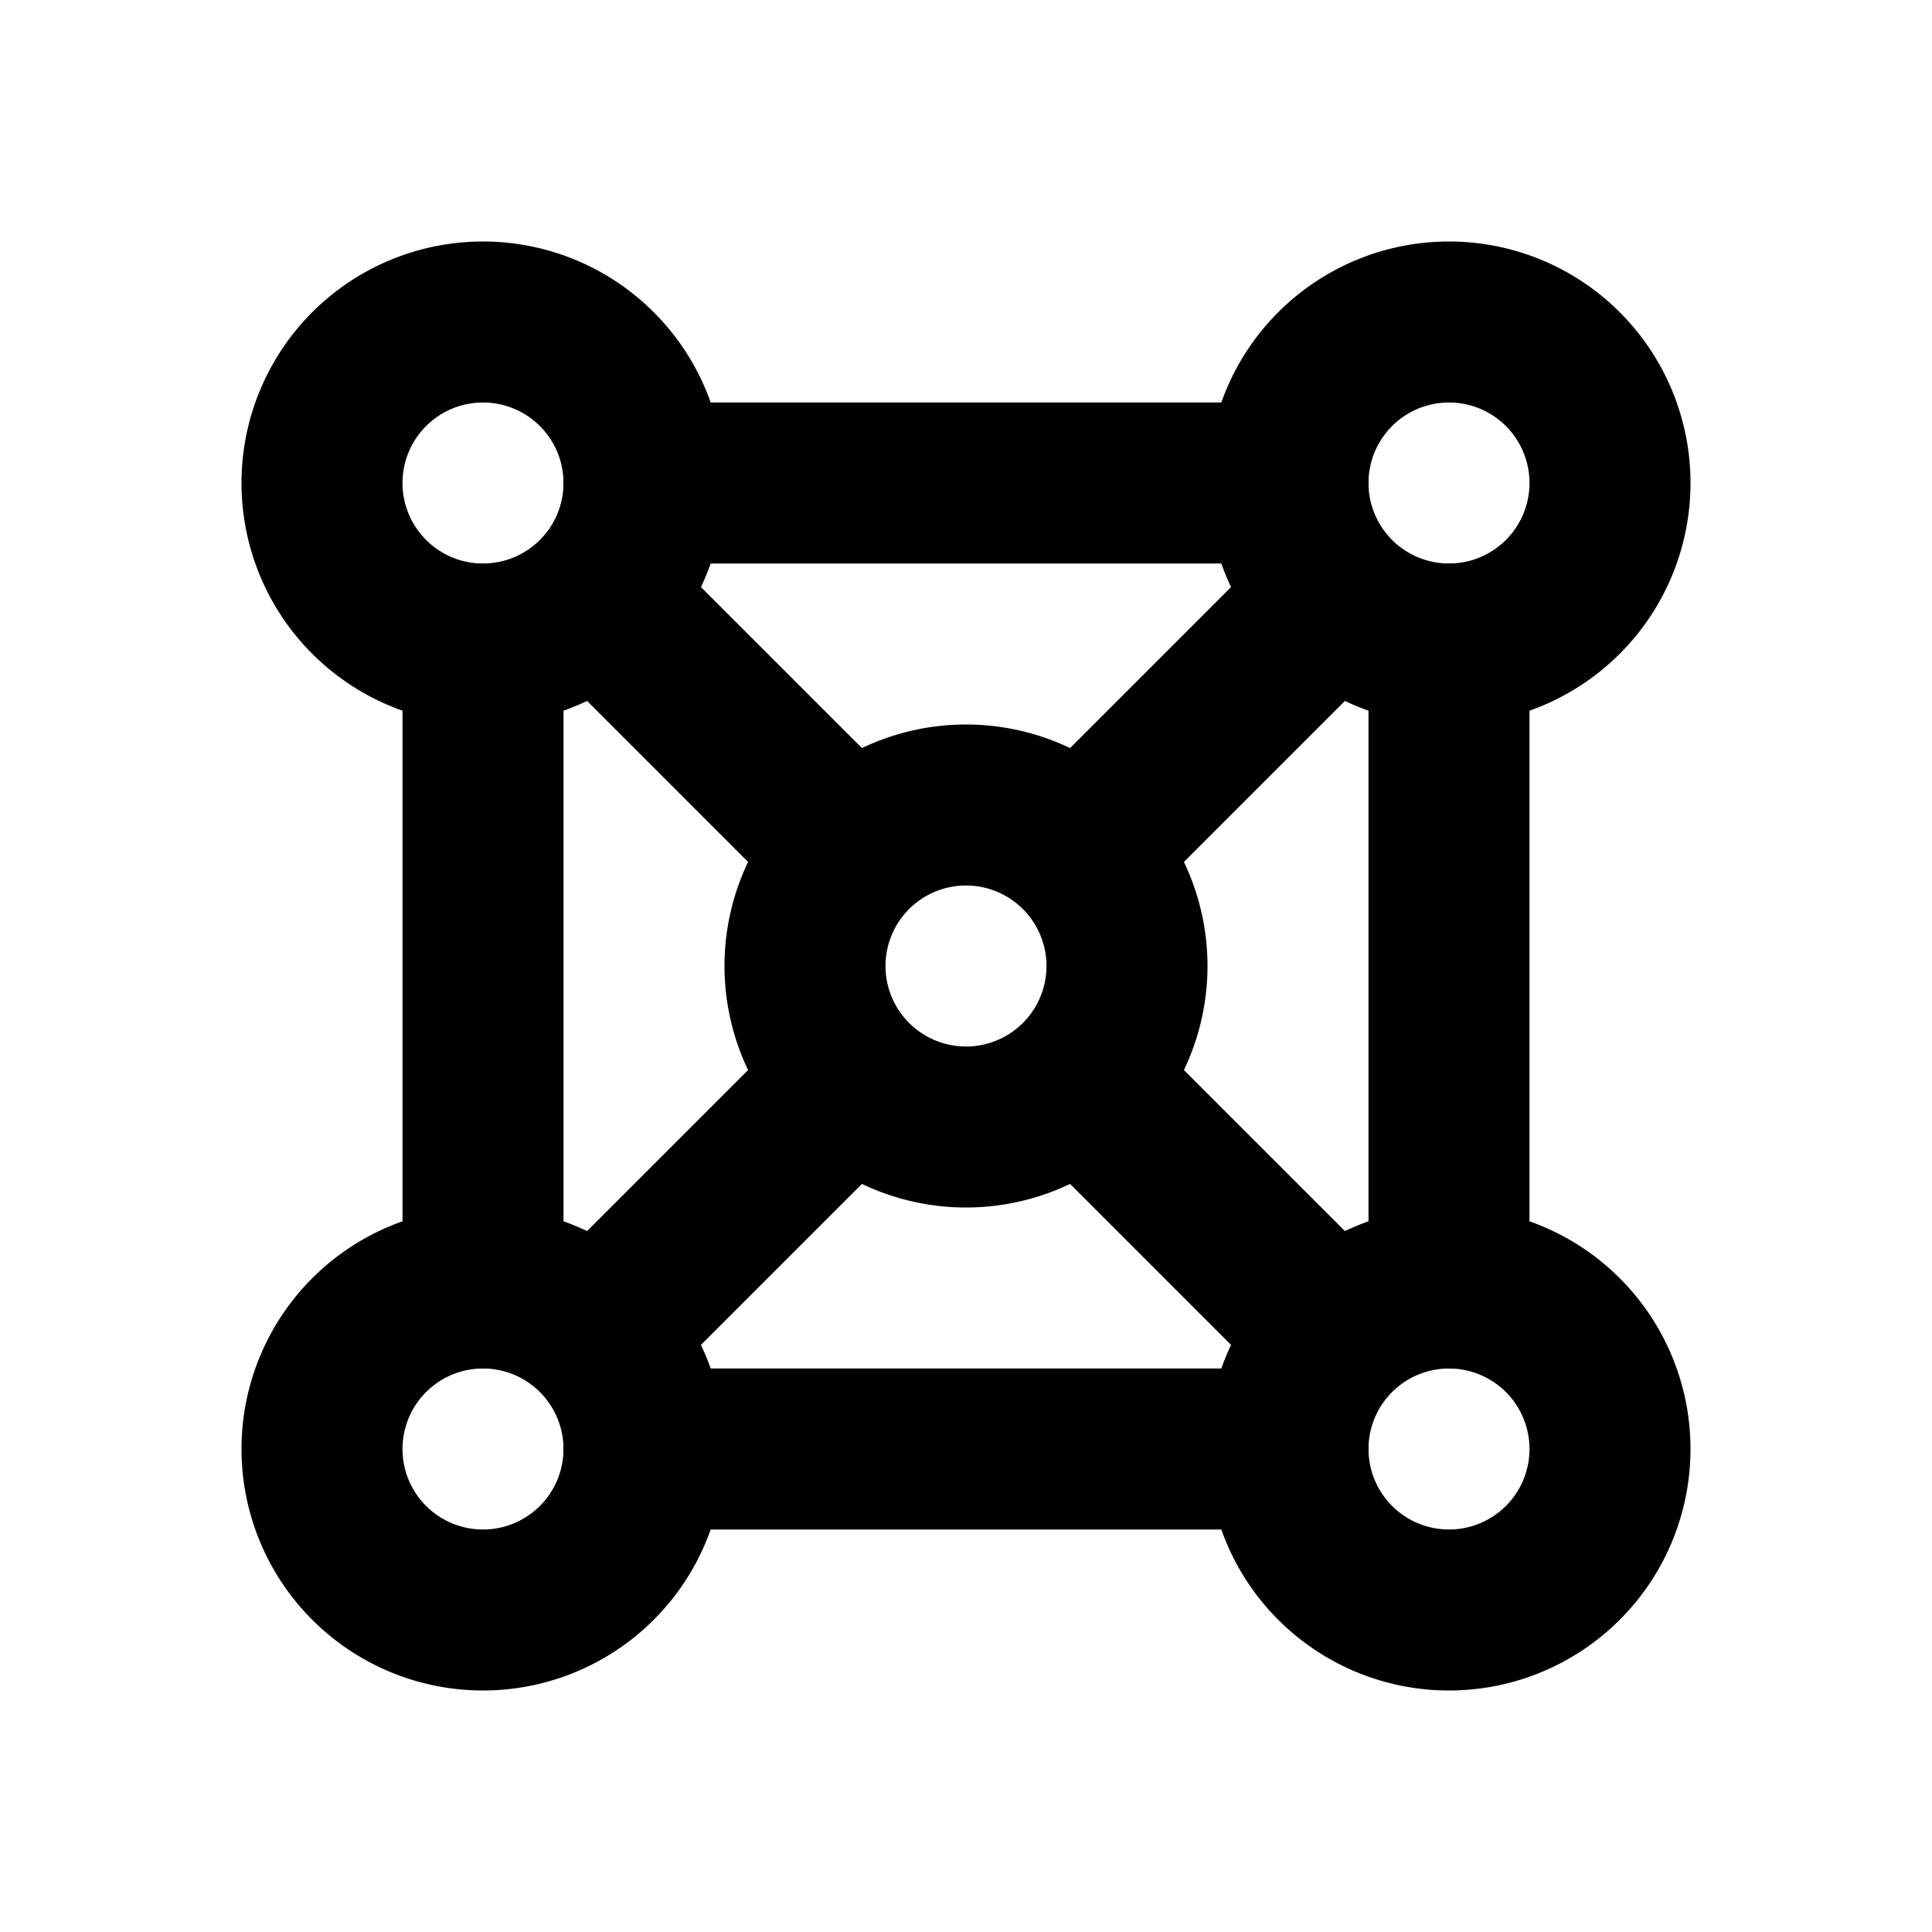 <svg xmlns="http://www.w3.org/2000/svg" class="icon icon-tabler icon-tabler-topology-full-hierarchy" width="24"
     height="24" viewBox="0 0 24 24" stroke-width="2" stroke="currentColor" fill="none" stroke-linecap="round"
     stroke-linejoin="round">
    <path stroke="none" d="M0 0h24v24H0z" fill="none"/>
    <path d="M20 18a2 2 0 1 0 -4 0a2 2 0 0 0 4 0z"/>
    <path d="M8 18a2 2 0 1 0 -4 0a2 2 0 0 0 4 0z"/>
    <path d="M8 6a2 2 0 1 0 -4 0a2 2 0 0 0 4 0z"/>
    <path d="M20 6a2 2 0 1 0 -4 0a2 2 0 0 0 4 0z"/>
    <path d="M14 12a2 2 0 1 0 -4 0a2 2 0 0 0 4 0z"/>
    <path d="M6 8v8"/>
    <path d="M18 16v-8"/>
    <path d="M8 6h8"/>
    <path d="M16 18h-8"/>
    <path d="M7.5 7.5l3 3"/>
    <path d="M13.5 13.5l3 3"/>
    <path d="M16.5 7.5l-3 3"/>
    <path d="M10.5 13.5l-3 3"/>
</svg>


